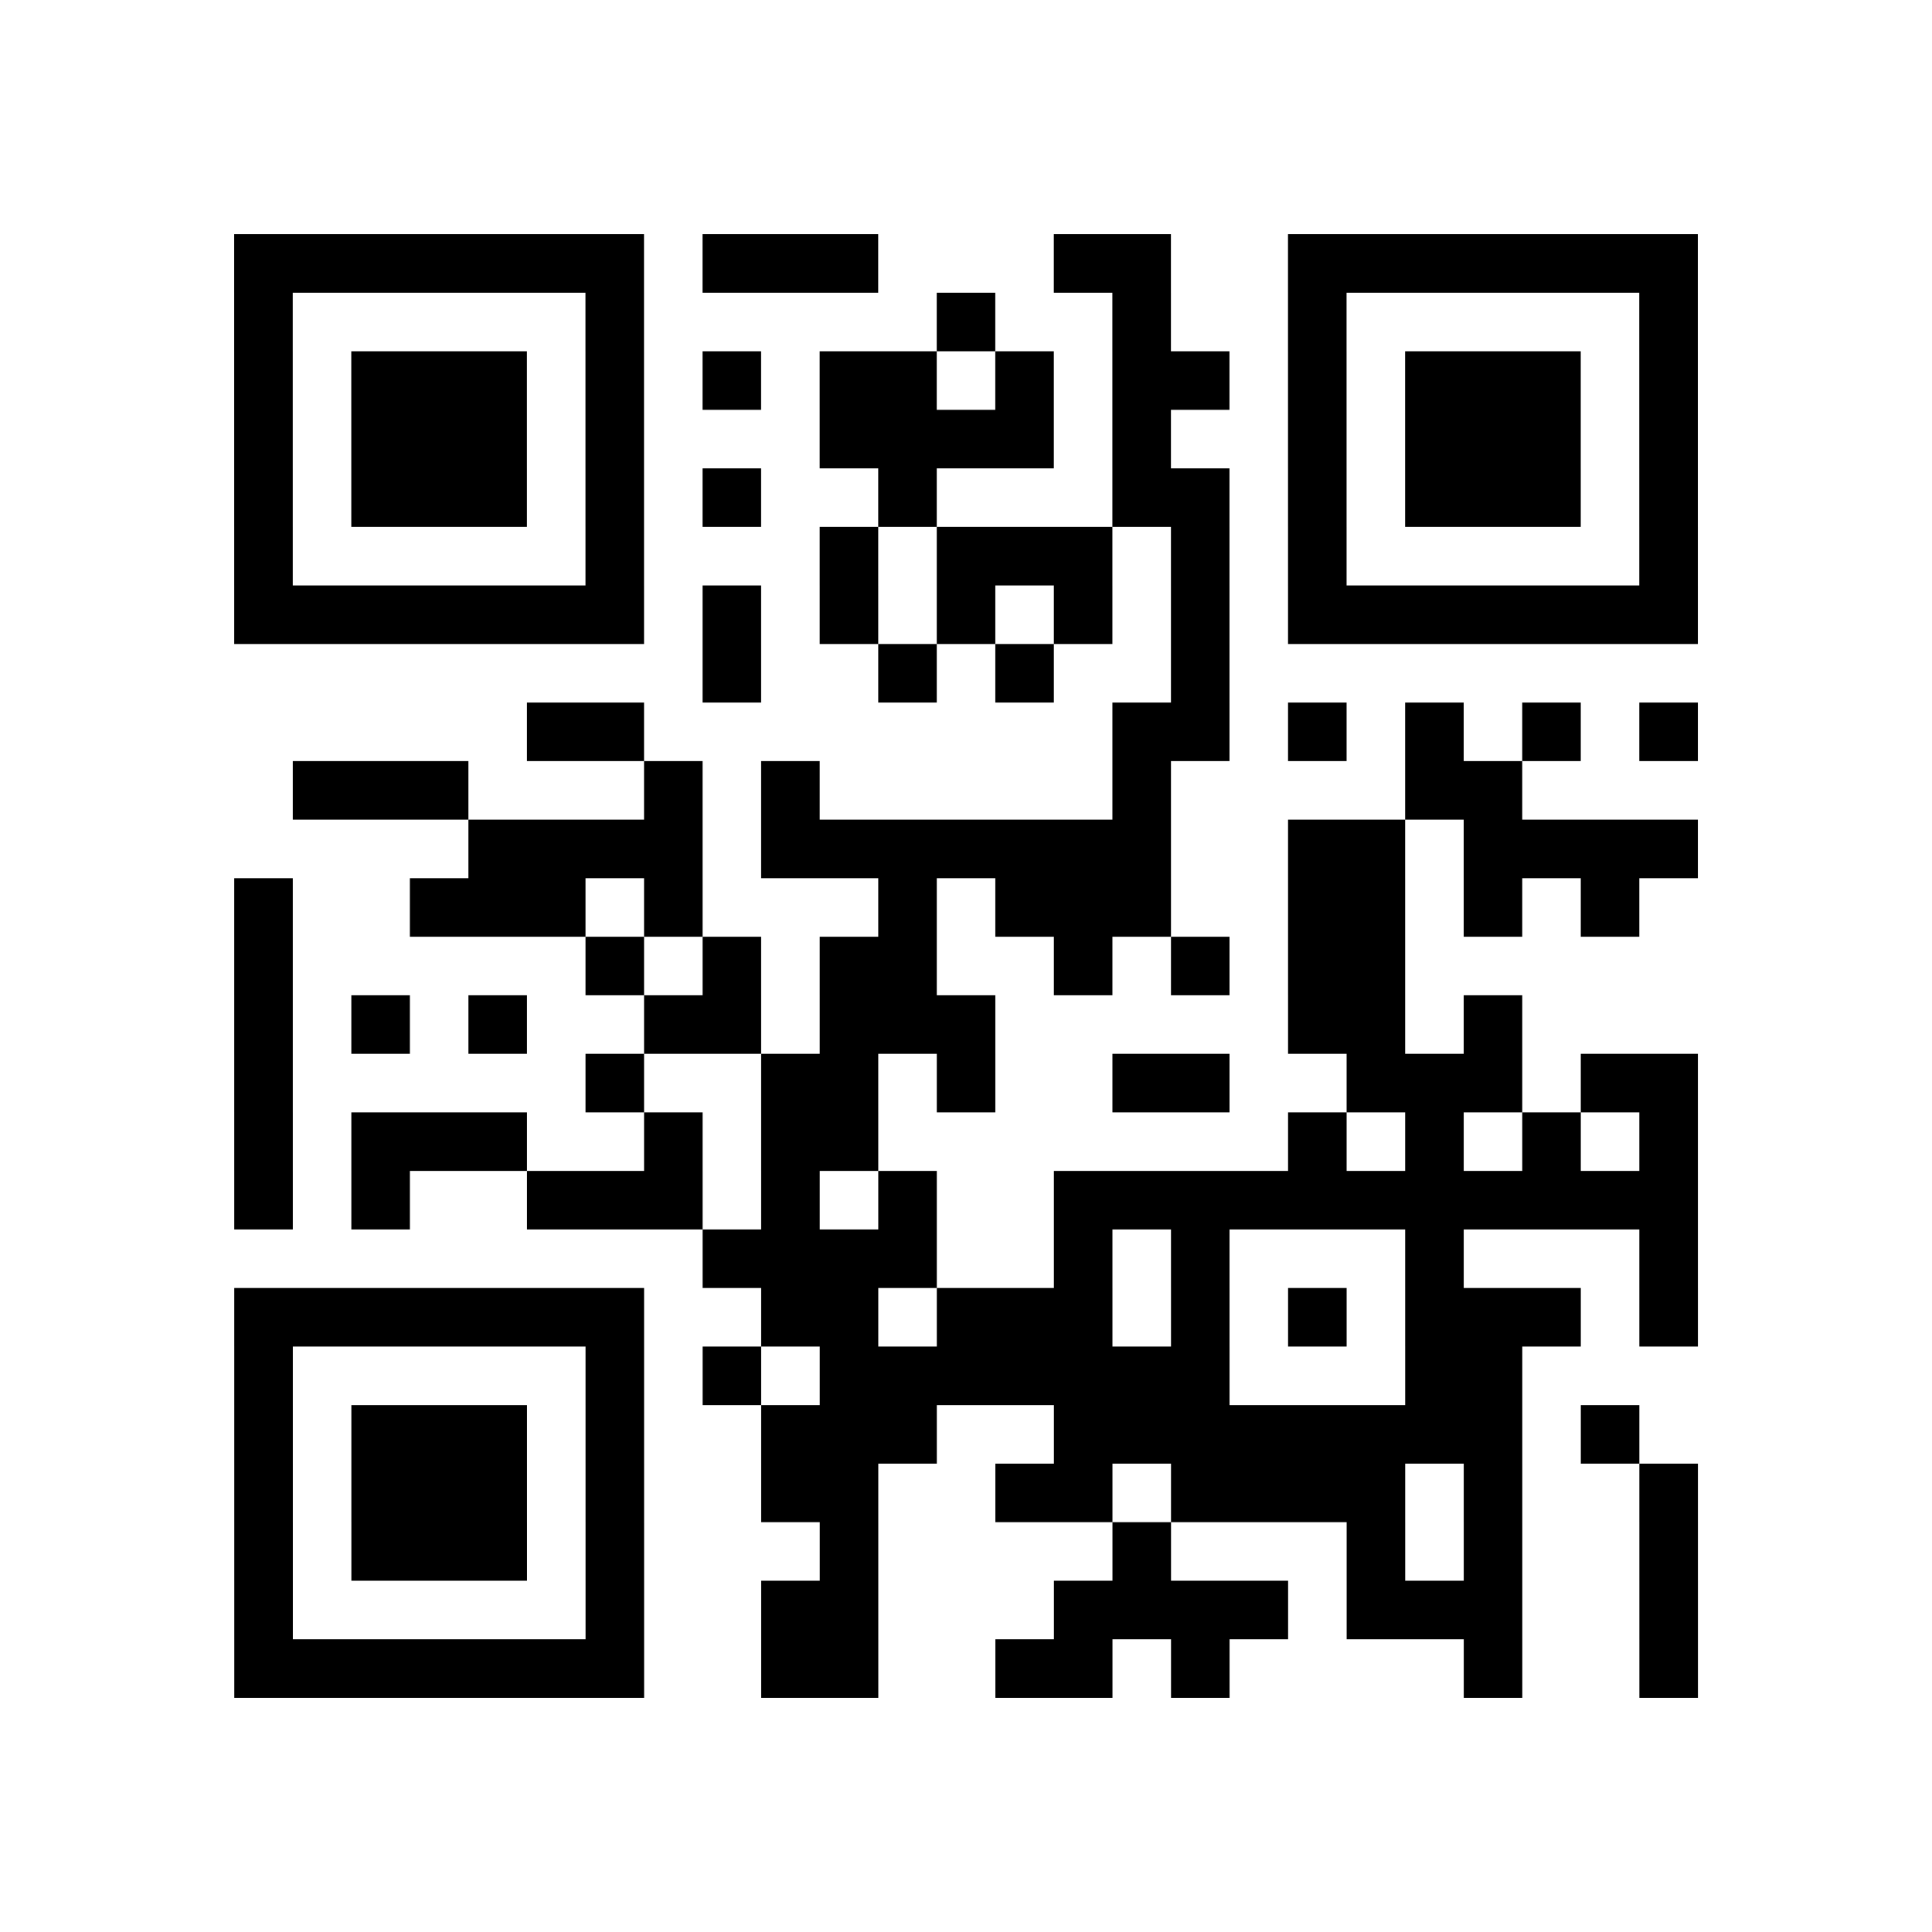 <?xml version="1.0" encoding="UTF-8"?>
<svg xmlns="http://www.w3.org/2000/svg" height="264" width="264" class="pyqrcode"><path transform="scale(8)" stroke="#000" class="pyqrline" d="M4 4.5h7m1 0h3m3 0h2m2 0h7m-25 1h1m5 0h1m5 0h1m2 0h1m2 0h1m5 0h1m-25 1h1m1 0h3m1 0h1m1 0h1m1 0h2m1 0h1m1 0h2m1 0h1m1 0h3m1 0h1m-25 1h1m1 0h3m1 0h1m3 0h4m1 0h1m2 0h1m1 0h3m1 0h1m-25 1h1m1 0h3m1 0h1m1 0h1m2 0h1m3 0h2m1 0h1m1 0h3m1 0h1m-25 1h1m5 0h1m3 0h1m1 0h3m1 0h1m1 0h1m5 0h1m-25 1h7m1 0h1m1 0h1m1 0h1m1 0h1m1 0h1m1 0h7m-17 1h1m2 0h1m1 0h1m2 0h1m-12 1h2m8 0h2m1 0h1m1 0h1m1 0h1m1 0h1m-24 1h3m3 0h1m1 0h1m5 0h1m4 0h2m-18 1h4m1 0h7m2 0h2m1 0h4m-25 1h1m2 0h3m1 0h1m3 0h1m1 0h3m2 0h2m1 0h1m1 0h1m-24 1h1m5 0h1m1 0h1m1 0h2m2 0h1m1 0h1m1 0h2m-20 1h1m1 0h1m1 0h1m2 0h2m1 0h3m5 0h2m1 0h1m-22 1h1m5 0h1m2 0h2m1 0h1m2 0h2m2 0h3m1 0h2m-25 1h1m1 0h3m2 0h1m1 0h2m7 0h1m1 0h1m1 0h1m1 0h1m-25 1h1m1 0h1m2 0h3m1 0h1m1 0h1m2 0h11m-17 1h4m2 0h1m1 0h1m3 0h1m3 0h1m-25 1h7m2 0h2m1 0h3m1 0h1m1 0h1m1 0h3m1 0h1m-25 1h1m5 0h1m1 0h1m1 0h7m3 0h2m-22 1h1m1 0h3m1 0h1m2 0h3m2 0h8m1 0h1m-24 1h1m1 0h3m1 0h1m2 0h2m2 0h2m1 0h4m1 0h1m2 0h1m-25 1h1m1 0h3m1 0h1m3 0h1m4 0h1m3 0h1m1 0h1m2 0h1m-25 1h1m5 0h1m2 0h2m3 0h4m1 0h3m2 0h1m-25 1h7m2 0h2m2 0h2m1 0h1m4 0h1m2 0h1"/></svg>
